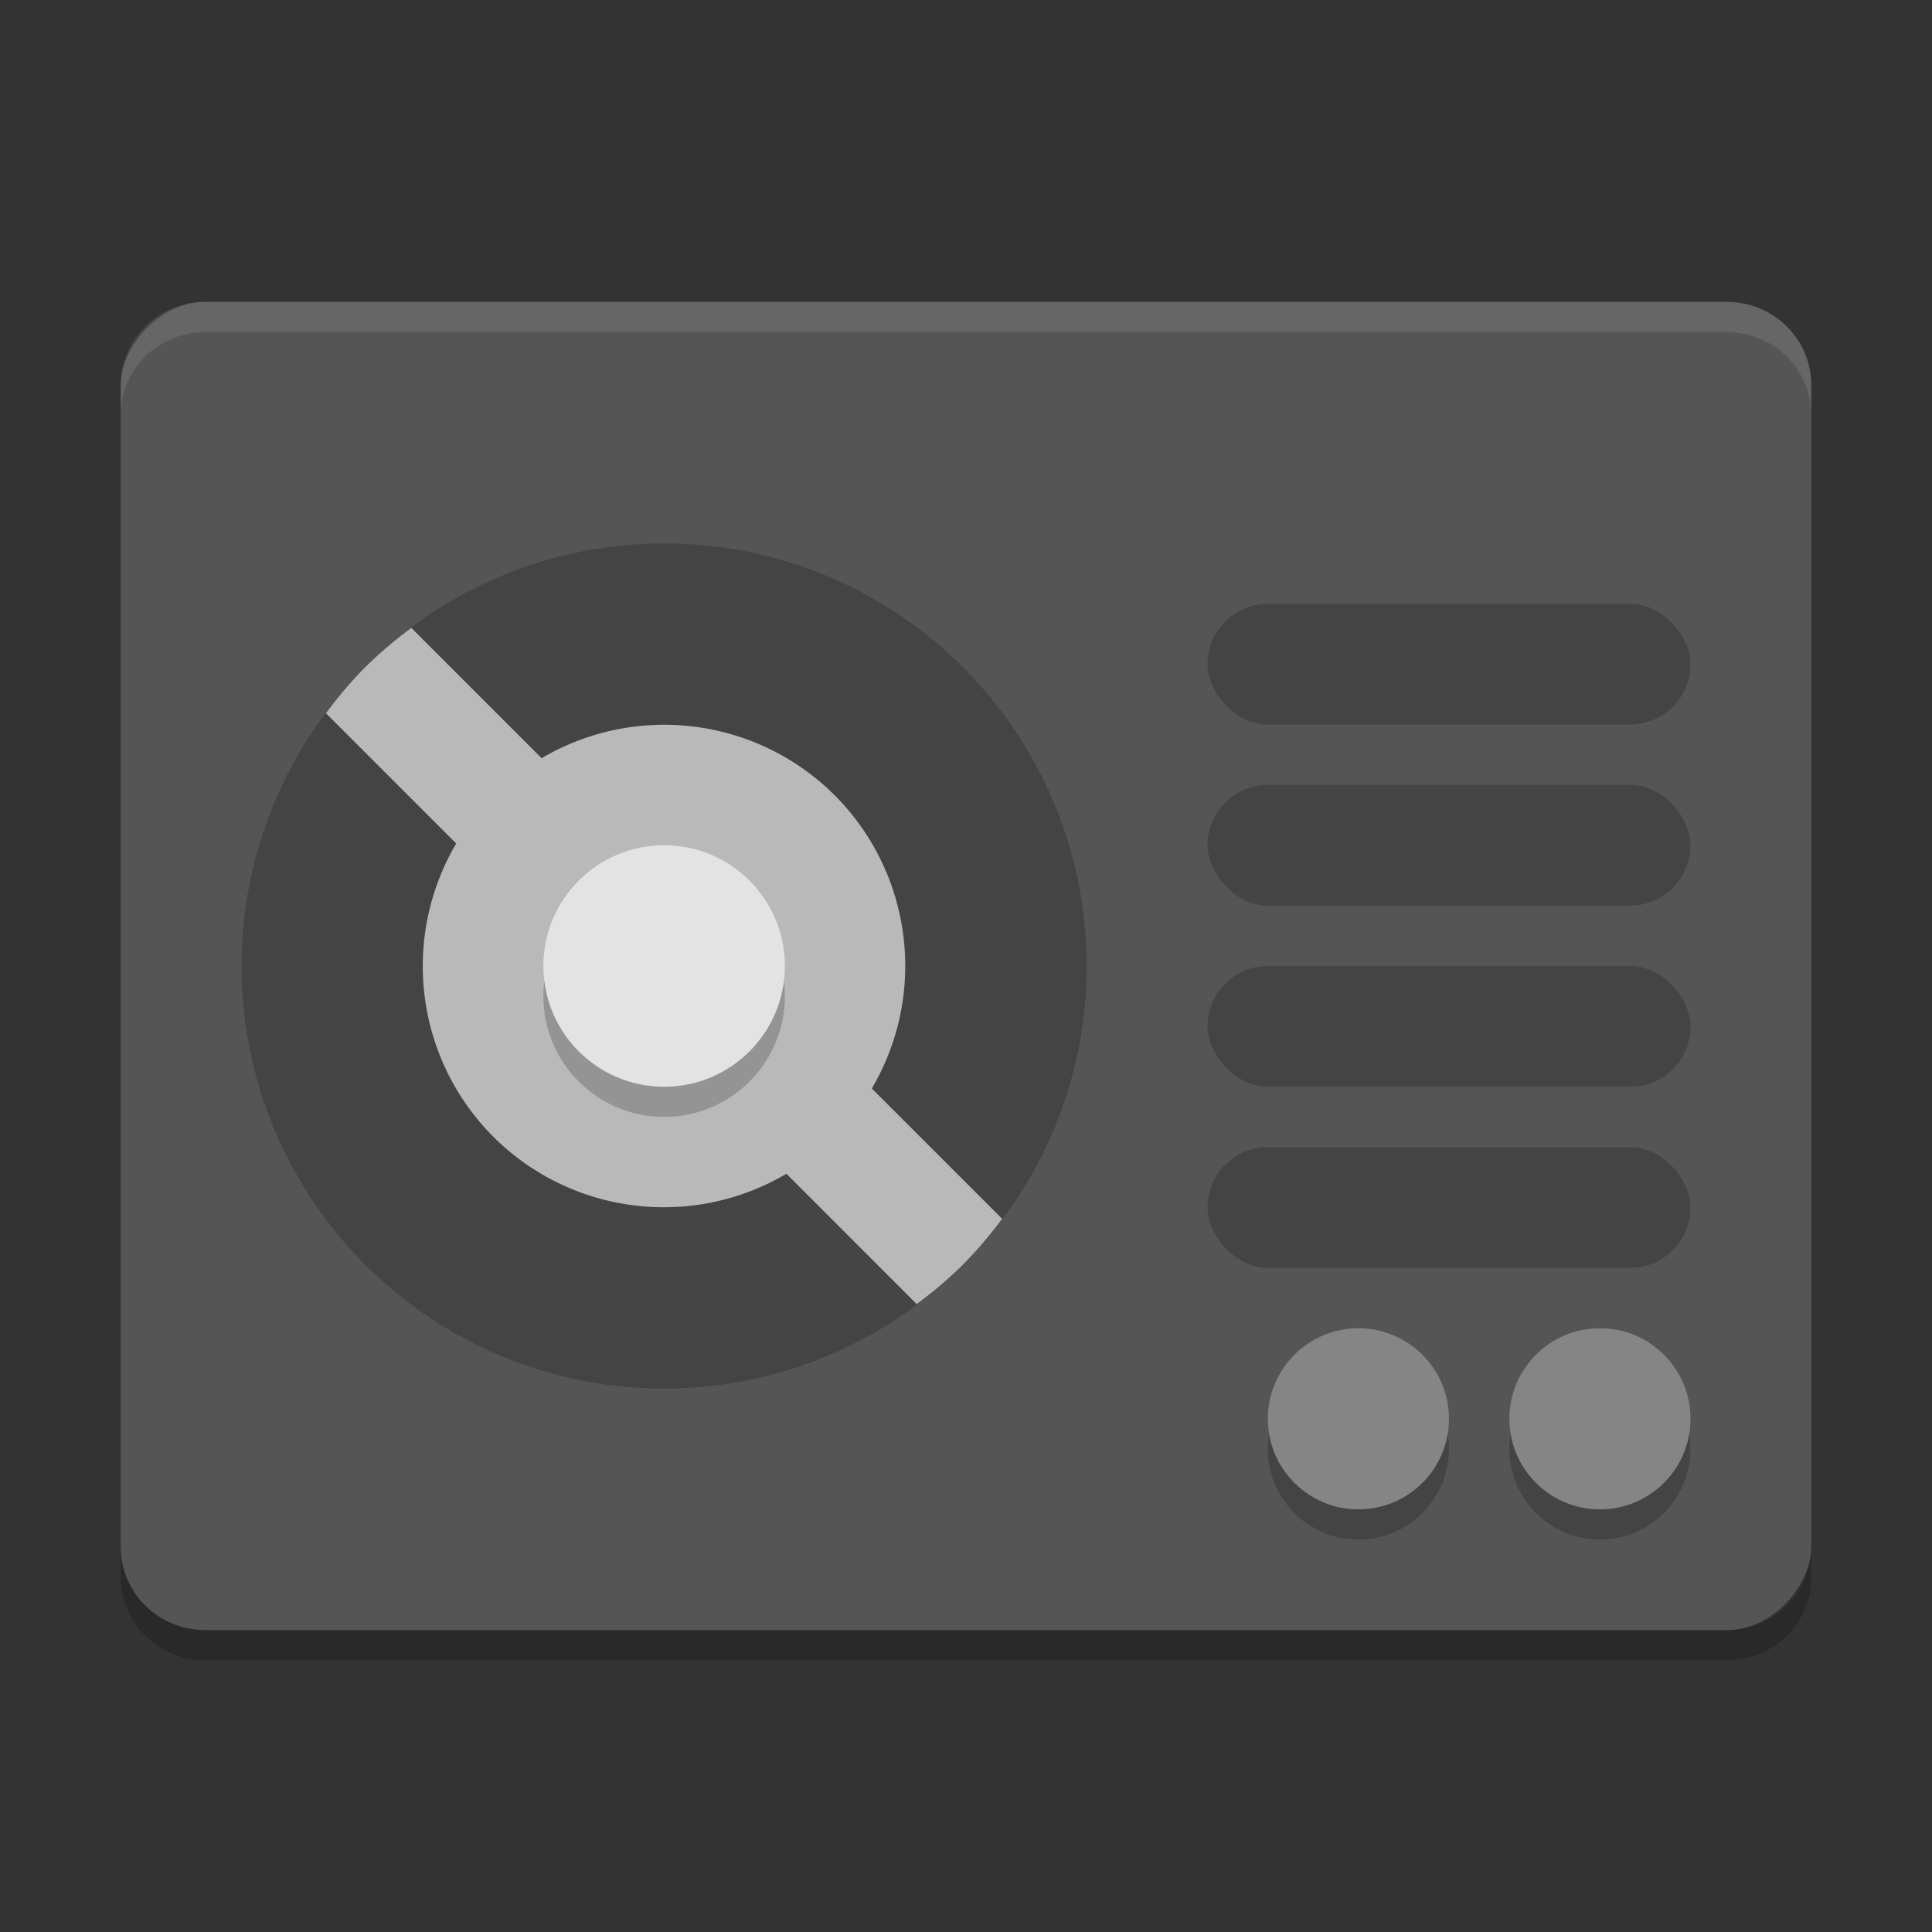 <svg xmlns="http://www.w3.org/2000/svg" width="64" height="64" version="1">
 <rect width="100%" height="100%" fill="#333333" stroke="none"/>
 <rect style="fill:#555555" width="56" height="44" x="-60" y="10" rx="2.8" ry="2.75" transform="scale(-1,1)"/>
 <circle style="opacity:0.2" cx="22" cy="32" r="14"/>
 <path style="fill:#b9b9b9" d="m 12.1,22.1 a 13.996,14 0 0 0 -1.303,1.525 l 4.316,4.317 a 7.998,8 0 0 0 1.229,9.715 7.998,8 0 0 0 9.709,1.226 l 4.316,4.317 a 13.996,14 0 0 0 1.527,-1.301 13.996,14 0 0 0 1.303,-1.525 L 28.88,36.058 A 7.998,8 0 0 0 27.65,26.344 7.998,8 0 0 0 17.942,25.116 l -4.316,-4.316 a 13.996,14 0 0 0 -1.528,1.302 z"/>
 <circle style="opacity:0.2" cx="22" cy="33" r="4"/>
 <circle style="fill:#e3e3e3" cx="22" cy="32" r="4"/>
 <rect style="opacity:0.2" width="16" height="4" x="40" y="20" rx="2" ry="2"/>
 <circle style="opacity:0.2" cx="53" cy="48" r="3"/>
 <circle style="fill:#858585" cx="53" cy="47" r="3"/>
 <circle style="opacity:0.2" cx="44.999" cy="48" r="3"/>
 <circle style="fill:#858585" cx="44.999" cy="47" r="3"/>
 <rect style="opacity:0.2" width="16" height="4" x="40" y="26" rx="2" ry="2"/>
 <rect style="opacity:0.2" width="16" height="4" x="40" y="32" rx="2" ry="2"/>
 <rect style="opacity:0.2" width="16" height="4" x="40" y="38" rx="2" ry="2"/>
 <path style="opacity:0.1;fill:#ffffff" d="M 6.801,10 C 5.25,10 4,11.226 4,12.749 L 4,13.75 c 0,-1.523 1.25,-2.749 2.801,-2.749 l 50.398,0 C 58.749,11.001 60,12.227 60,13.75 l 0,-1.001 C 60,11.226 58.749,10 57.199,10 L 6.801,10 Z"/>
 <path style="opacity:0.2" d="m 4,51.25 0,1 C 4,53.774 5.25,55 6.801,55 L 57.199,55 C 58.749,55 60,53.774 60,52.25 l 0,-1 C 60,52.774 58.749,54 57.199,54 L 6.801,54 C 5.25,54 4,52.774 4,51.25 Z"/>
</svg>
